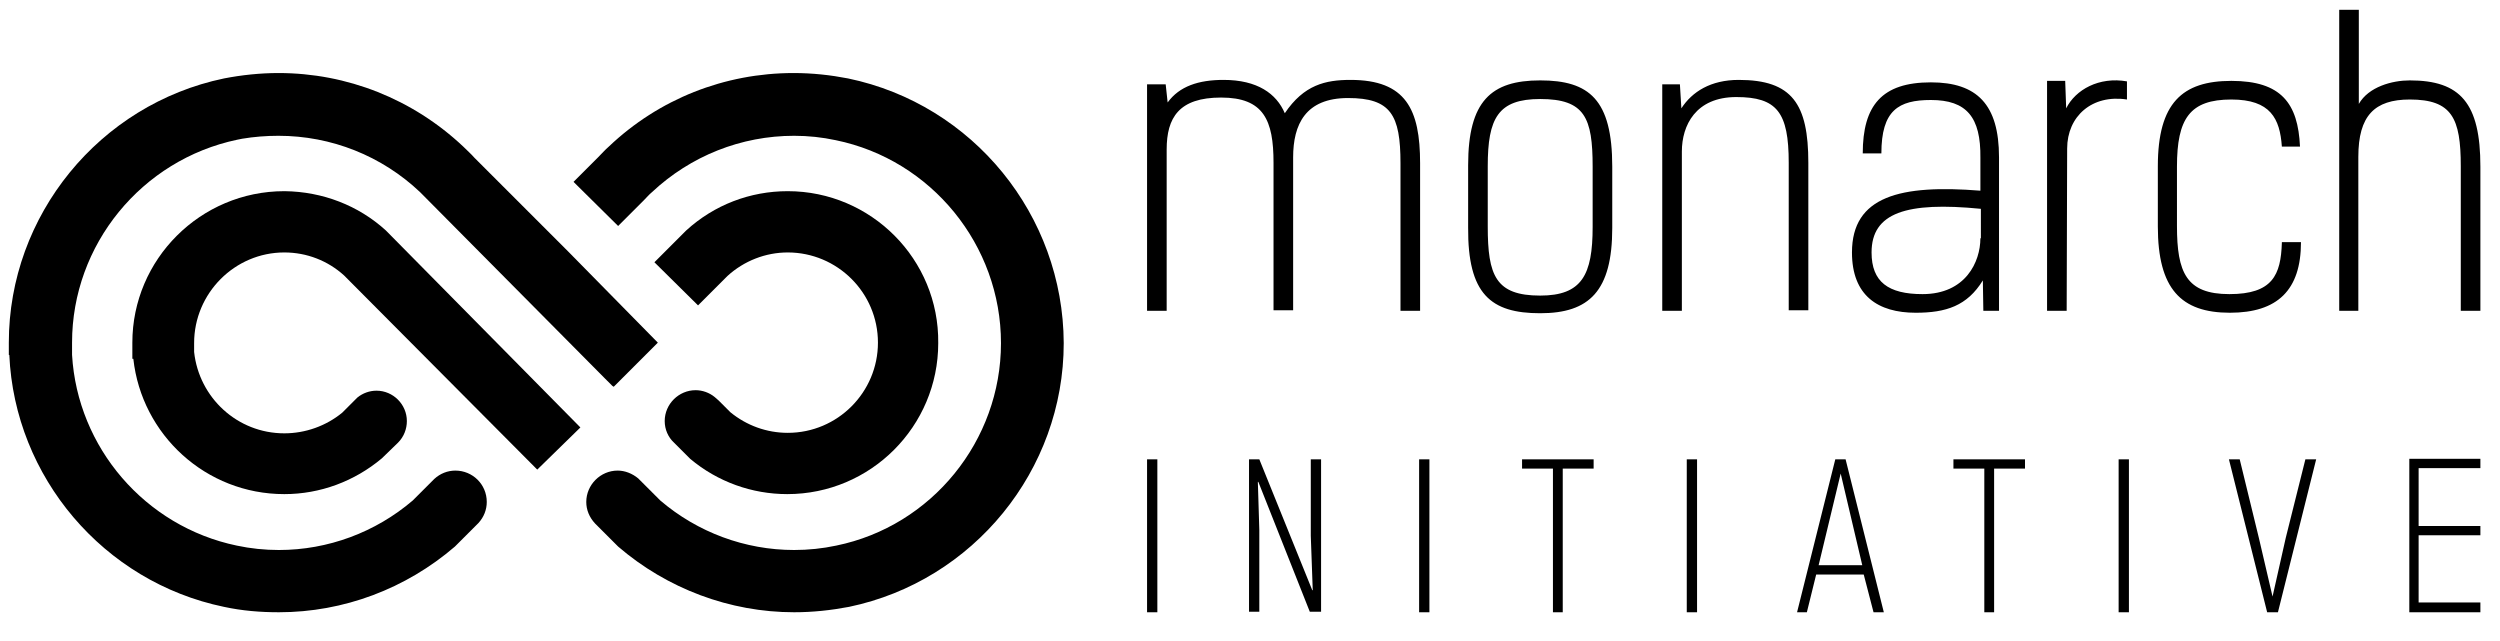<?xml version="1.0" encoding="utf-8"?>
<!-- Generator: Adobe Illustrator 19.1.0, SVG Export Plug-In . SVG Version: 6.00 Build 0)  -->
<svg version="1.1" id="Layer_1" xmlns="http://www.w3.org/2000/svg" xmlns:xlink="http://www.w3.org/1999/xlink" x="0px" y="0px"
	 viewBox="0 0 510 130.7" style="enable-background:new 0 0 510 130.7;" xml:space="preserve">
<style type="text/css">
	.st0{fill:oklch(0.585 0.1 206);}
</style>
<path class="st0" d="M491.5,93.7v31.2H506v-2h-12.6v-13.7H506v-1.9h-12.6V95.5H506v-1.9H491.5z M470.3,93.7l-4,16l-2.7,12h0l-2.8-12
	l-3.9-16h-2.2l7.8,31.2h2.2l7.8-31.2H470.3z M432.2,124.9h2.1V93.7h-2.1V124.9z M398.5,93.7v1.9h6.3v29.3h2V95.6h6.3v-1.9H398.5z
	 M374.4,93.7l-7.8,31.2h2l1.9-7.7h9.7l2,7.7h2.1l-7.8-31.2H374.4z M375.5,96.6L375.5,96.6l4.4,18.7H371L375.5,96.6z M344.1,124.9
	h2.1V93.7h-2.1V124.9z M310.5,93.7v1.9h6.3v29.3h2V95.6h6.3v-1.9H310.5z M289.5,124.9h2.1V93.7h-2.1V124.9z M267.4,93.7v15.6
	l0.4,11.1h-0.1l-10.8-26.7h-2.1v31.1h2.1v-16.7l-0.3-9.8h0.1l10.5,26.5h2.3V93.7H267.4z M234,124.9h2.1V93.7H234V124.9z"/>
<g>
	<path class="st0" d="M234,63.4h4V30.5c0-6.5,2.5-10.6,11.1-10.6c8.7,0,10.7,4.6,10.7,13.3v30.1h4V32.1c0-6.7,2.5-12.1,11.2-12.1
		c8.7,0,10.7,3.4,10.7,13.3v30.1h4V33.3c0-11-2.9-17-14.2-17c-5.1,0-9.5,1-13.4,6.8c-1.7-4-5.6-6.8-12.5-6.8c-5.1,0-9,1.3-11.4,4.6
		l-0.4-3.7H234V63.4z M314.2,60.3c-9.1,0-10.7-4.1-10.7-14.1V33.9c0-9.8,2.1-13.7,10.7-13.7c9.1,0,10.7,3.8,10.7,13.8v12.3
		C324.9,56.1,322.7,60.3,314.2,60.3 M314.2,63.9c10,0,14.7-4.5,14.7-17.4V34c0-13.7-4.7-17.6-14.7-17.6s-14.7,4.2-14.7,17.3v12.7
		C299.4,60,304.1,63.9,314.2,63.9 M339.1,17.2v46.2h4V30.9c0-5.3,2.8-11.1,11.1-11.1c8.3,0,10.7,3.1,10.7,13.4v30.1h4V33.2
		c0-12-3.3-16.9-14.2-16.9c-5.7,0-9.5,2.4-11.7,5.8l-0.3-4.9H339.1z M407.8,63.4V32.1c0-10.8-4.5-15.3-13.9-15.3
		c-10,0-13.9,4.7-13.9,14.5h3.8c0-8.8,3.5-10.9,10.1-10.9c7.3,0,10.2,3.5,10.1,11.8v6.7c-16.3-1.3-26.2,1.1-26.2,12.6
		c0,8.8,5.3,12.3,13,12.3c6.2,0,10.5-1.4,13.7-6.6l0.1,6.2H407.8z M404,48.6c0,4.8-3,11.4-11.8,11.4c-7,0-10.4-2.5-10.4-8.5
		c0-8.1,7.1-10.4,22.3-8.9V48.6z M417.6,16.5v46.9h4l0.1-33.1c0-6.6,5.1-11.1,12.2-10v-3.7c-5.7-1-10.5,1.7-12.4,5.5l-0.2-5.6H417.6
		z M465.5,49.5c-0.2,6.6-1.9,10.5-10.7,10.5c-8.8,0-10.7-4.4-10.7-13.9V34c0-9.8,2.6-13.7,11.1-13.7c8,0,9.9,3.9,10.3,9.6h3.7
		c-0.4-8.8-3.8-13.4-14-13.4c-10,0-15,4.5-15,17.4v12.3c0,12.7,4.7,17.6,14.7,17.6c9.7,0,14.5-4.6,14.5-14.4H465.5z M506,63.4V34
		c0-13-4.1-17.6-14.4-17.6c-3.6,0-8.4,1.3-10.4,4.8V2h-4v61.4h3.9V32c0-8.4,3.3-11.7,10.5-11.7c8.6,0,10.4,3.8,10.4,13.6v29.5H506z"
		/>
</g>
<path class="st0" d="M58,51.5c4.6,0,8.9,1.7,12.2,4.7l39.4,39.6l8.8-8.6L79,47.3L78.7,47c-5.6-5.1-12.9-7.9-20.6-8L58,39
	C40.9,39,27,52.9,27,69.9l0,3.3h0.2C28.9,88.7,42,100.8,58,100.8c7.3,0,14.3-2.6,19.9-7.3l3.3-3.2l0,0c1.2-1.2,1.8-2.8,1.8-4.4
	c0-3.4-2.8-6.2-6.2-6.2c-1.4,0-2.8,0.5-3.9,1.4l-3.1,3.1c-3.3,2.7-7.5,4.2-11.8,4.2c-9.6,0-17.4-7.3-18.4-16.6v-1.8
	C39.6,59.8,47.9,51.5,58,51.5z"/>
<path class="st0" d="M160.7,39c-7.7,0-15,2.8-20.7,8l-6.5,6.5l8.9,8.8l6-6c3.4-3.1,7.8-4.8,12.3-4.8c10.1,0,18.4,8.2,18.4,18.4
	c0,10.1-8.2,18.4-18.4,18.4c-4.3,0-8.4-1.5-11.7-4.2l-2.4-2.4l-0.8-0.7c-1.1-0.9-2.5-1.4-3.9-1.4c-3.4,0-6.3,2.8-6.3,6.3
	c0,1.7,0.7,3.3,1.9,4.4l0,0l2.9,2.9l0.4,0.4c5.6,4.7,12.6,7.2,19.8,7.2c17,0,30.8-13.8,30.8-30.8C191.6,52.9,177.7,39,160.7,39z"/>
<g>
	<path class="st0" d="M92.9,96c-1.6,0-3.1,0.6-4.3,1.7l-4.4,4.4c-7.6,6.5-17.3,10.1-27.3,10.1c-2.9,0-5.8-0.3-8.6-0.9
		c-18.7-3.9-32.5-20-33.6-38.9l0-2.5c0-20,14.2-37.3,33.7-41.4l1-0.2c2.4-0.4,4.9-0.6,7.4-0.6c10.8,0,21.1,4.1,28.9,11.5
		c0.7,0.7,25,25.2,37.7,38l1.5,1.5l0,0l0.3,0.2l9-9L116,51.4L96.8,32.2c-0.7-0.8-1.5-1.5-2.3-2.3c-10.3-9.7-23.7-15-37.7-15
		c-3.7,0-7.5,0.4-11.1,1.1C20.3,21.3,1.8,43.9,1.8,69.9l0,2.5h0.1c1.1,24.9,19.2,46.3,43.8,51.4c3.7,0.8,7.4,1.1,11.2,1.1
		c13.2,0,25.9-4.8,35.9-13.4l4.8-4.8c1.1-1.2,1.7-2.7,1.7-4.3C99.3,98.8,96.4,96,92.9,96z"/>
	<path class="st0" d="M173,16c-3.6-0.7-7.3-1.1-11.1-1.1c-14.1,0-27.5,5.3-37.7,15c-0.8,0.7-1.5,1.5-2.2,2.2l-5,5l9.1,9l5-5l0.2-0.2
		c0.6-0.6,1.1-1.2,1.7-1.7c7.9-7.4,18.2-11.5,29-11.5c2.9,0,5.7,0.3,8.5,0.9c19.5,4,33.7,21.4,33.7,41.4c0,19.9-14.1,37.3-33.6,41.3
		c-2.8,0.6-5.7,0.9-8.6,0.9c-10,0-19.7-3.6-27.3-10.1l-4.5-4.5c-1.2-1-2.7-1.6-4.2-1.6c-3.5,0-6.4,2.9-6.4,6.4
		c0,1.6,0.6,3.1,1.8,4.4l4.6,4.6l0.1,0.1c10,8.6,22.8,13.4,35.9,13.4c3.8,0,7.5-0.4,11.2-1.1c25.4-5.3,43.8-27.9,43.8-53.8
		C216.9,43.9,198.5,21.3,173,16z"/>
</g>
</svg>
